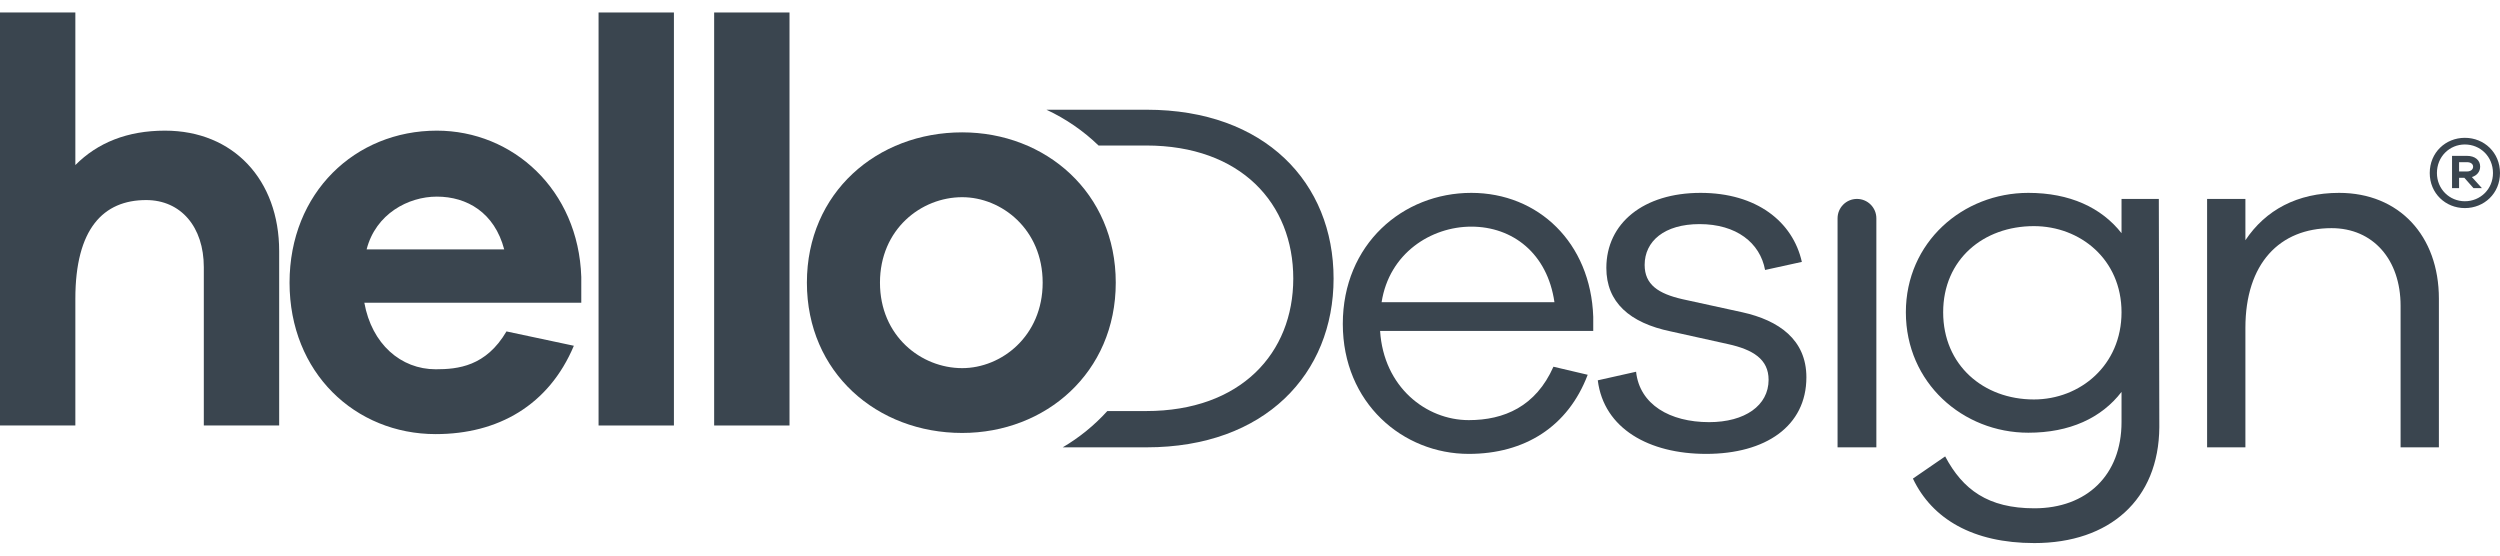 <svg width="162" height="36" viewBox="0 0 162 36" fill="none" xmlns="http://www.w3.org/2000/svg">
<path d="M159.723 8.931C158.471 8.931 157.447 9.885 157.447 11.213C157.447 12.53 158.471 13.484 159.723 13.484C160.975 13.484 162 12.53 162 11.213C162 9.885 160.975 8.931 159.723 8.931ZM159.723 13.041C158.733 13.041 157.913 12.258 157.913 11.213C157.913 10.146 158.733 9.362 159.723 9.362C160.725 9.362 161.545 10.146 161.545 11.213C161.545 12.258 160.725 13.041 159.723 13.041ZM160.714 10.793C160.714 10.373 160.372 10.1 159.86 10.1H158.892V12.19H159.348V11.52H159.689L160.281 12.19H160.827L160.179 11.474C160.509 11.372 160.714 11.122 160.714 10.793ZM159.348 11.111V10.509H159.86C160.099 10.509 160.258 10.623 160.258 10.804C160.258 10.986 160.099 11.111 159.86 11.111H159.348Z" fill="#3A454F"/>
<path d="M10.691 8.466C8.25 8.466 6.326 9.246 4.883 10.696V0.809H0V27.572H4.883V19.357C4.883 14.822 6.696 12.964 9.47 12.964C11.727 12.964 13.207 14.711 13.207 17.313V27.572H18.09V16.272C18.09 11.663 15.13 8.466 10.691 8.466Z" fill="#3A454F"/>
<path d="M37.667 17.945C37.482 12.295 33.227 8.466 28.307 8.466C23.017 8.466 18.763 12.48 18.763 18.316C18.763 24.152 23.017 28.13 28.233 28.13C32.266 28.13 35.558 26.271 37.186 22.405L32.82 21.476C31.489 23.743 29.676 23.929 28.233 23.929C25.977 23.929 24.09 22.294 23.609 19.617H37.667V17.945ZM28.307 12.741C30.268 12.741 32.044 13.781 32.672 16.16H23.757C24.349 13.856 26.457 12.741 28.307 12.741Z" fill="#3A454F"/>
<path d="M43.67 27.572V0.809H38.787V27.572H43.67Z" fill="#3A454F"/>
<path d="M51.16 27.572V0.809H46.277V27.572H51.16Z" fill="#3A454F"/>
<path d="M62.349 8.577C56.837 8.577 52.287 12.48 52.287 18.316C52.287 24.152 56.837 28.055 62.349 28.055C67.75 28.055 72.301 24.152 72.301 18.316C72.301 12.48 67.75 8.577 62.349 8.577ZM62.349 23.855C59.686 23.855 57.022 21.773 57.022 18.316C57.022 14.859 59.686 12.778 62.349 12.778C64.902 12.778 67.565 14.859 67.565 18.316C67.565 21.773 64.902 23.855 62.349 23.855Z" fill="#3A454F"/>
<path d="M68.865 28.987C69.944 28.352 70.918 27.558 71.755 26.636H74.269C80.408 26.636 83.804 22.881 83.804 18.049C83.804 13.184 80.408 9.429 74.269 9.429H71.186C70.203 8.48 69.063 7.693 67.809 7.11H74.302C81.975 7.11 86.416 11.845 86.416 18.049C86.416 24.22 81.975 28.987 74.302 28.987H68.865Z" fill="#3A454F"/>
<path fill-rule="evenodd" clip-rule="evenodd" d="M103.242 21.445H89.43C89.659 25.069 92.402 27.224 95.177 27.224C97.463 27.224 99.52 26.342 100.663 23.763L102.883 24.285C101.61 27.648 98.802 29.412 95.177 29.412C90.9 29.412 87.014 26.114 87.014 20.988C87.014 15.829 90.9 12.498 95.341 12.498C99.683 12.498 103.079 15.73 103.242 20.53V21.445ZM95.341 14.686C92.728 14.686 90.018 16.416 89.528 19.583H100.728C100.271 16.416 98.018 14.686 95.341 14.686Z" fill="#3A454F"/>
<path d="M106.018 24.089L103.536 24.645C103.928 27.779 106.867 29.412 110.557 29.412C114.41 29.412 117.054 27.616 117.054 24.449C117.054 22 115.258 20.759 112.908 20.236L109.022 19.387C107.455 19.028 106.573 18.441 106.573 17.167C106.573 15.633 107.846 14.522 110.132 14.522C112.516 14.522 114.05 15.73 114.377 17.494L116.76 16.971C116.173 14.359 113.822 12.498 110.197 12.498C106.508 12.498 104.091 14.457 104.091 17.363C104.091 19.583 105.593 20.922 108.271 21.477L111.961 22.294C113.593 22.653 114.605 23.273 114.605 24.612C114.605 26.277 113.071 27.355 110.752 27.355C108.206 27.355 106.247 26.212 106.018 24.089Z" fill="#3A454F"/>
<path d="M119.074 28.987V14.147C119.074 13.453 119.637 12.89 120.331 12.89C121.026 12.89 121.588 13.453 121.588 14.147V28.987H119.074Z" fill="#3A454F"/>
<path fill-rule="evenodd" clip-rule="evenodd" d="M139.924 27.681L139.892 12.89H137.475V15.11C136.169 13.445 134.112 12.498 131.435 12.498C127.19 12.498 123.5 15.698 123.5 20.236C123.5 24.808 127.19 28.04 131.435 28.04C134.112 28.04 136.169 27.093 137.475 25.395V27.355C137.475 30.783 135.222 32.938 131.827 32.938C128.823 32.938 127.19 31.73 126.047 29.575L123.957 31.012C125.198 33.624 127.843 35.191 131.827 35.191C136.692 35.191 139.892 32.383 139.924 27.681ZM137.475 20.236C137.475 23.665 134.798 25.885 131.794 25.885C128.529 25.885 125.917 23.665 125.917 20.236C125.917 16.808 128.529 14.653 131.794 14.653C134.798 14.653 137.475 16.808 137.475 20.236Z" fill="#3A454F"/>
<path d="M151.575 12.498C155.46 12.498 158.04 15.273 158.04 19.355V28.987H155.558V19.812C155.558 16.808 153.762 14.784 151.085 14.784C147.722 14.784 145.502 17.069 145.502 21.249V28.987H143.02V12.89H145.502V15.567C146.808 13.608 148.865 12.498 151.575 12.498Z" fill="#3A454F"/>
</svg>
